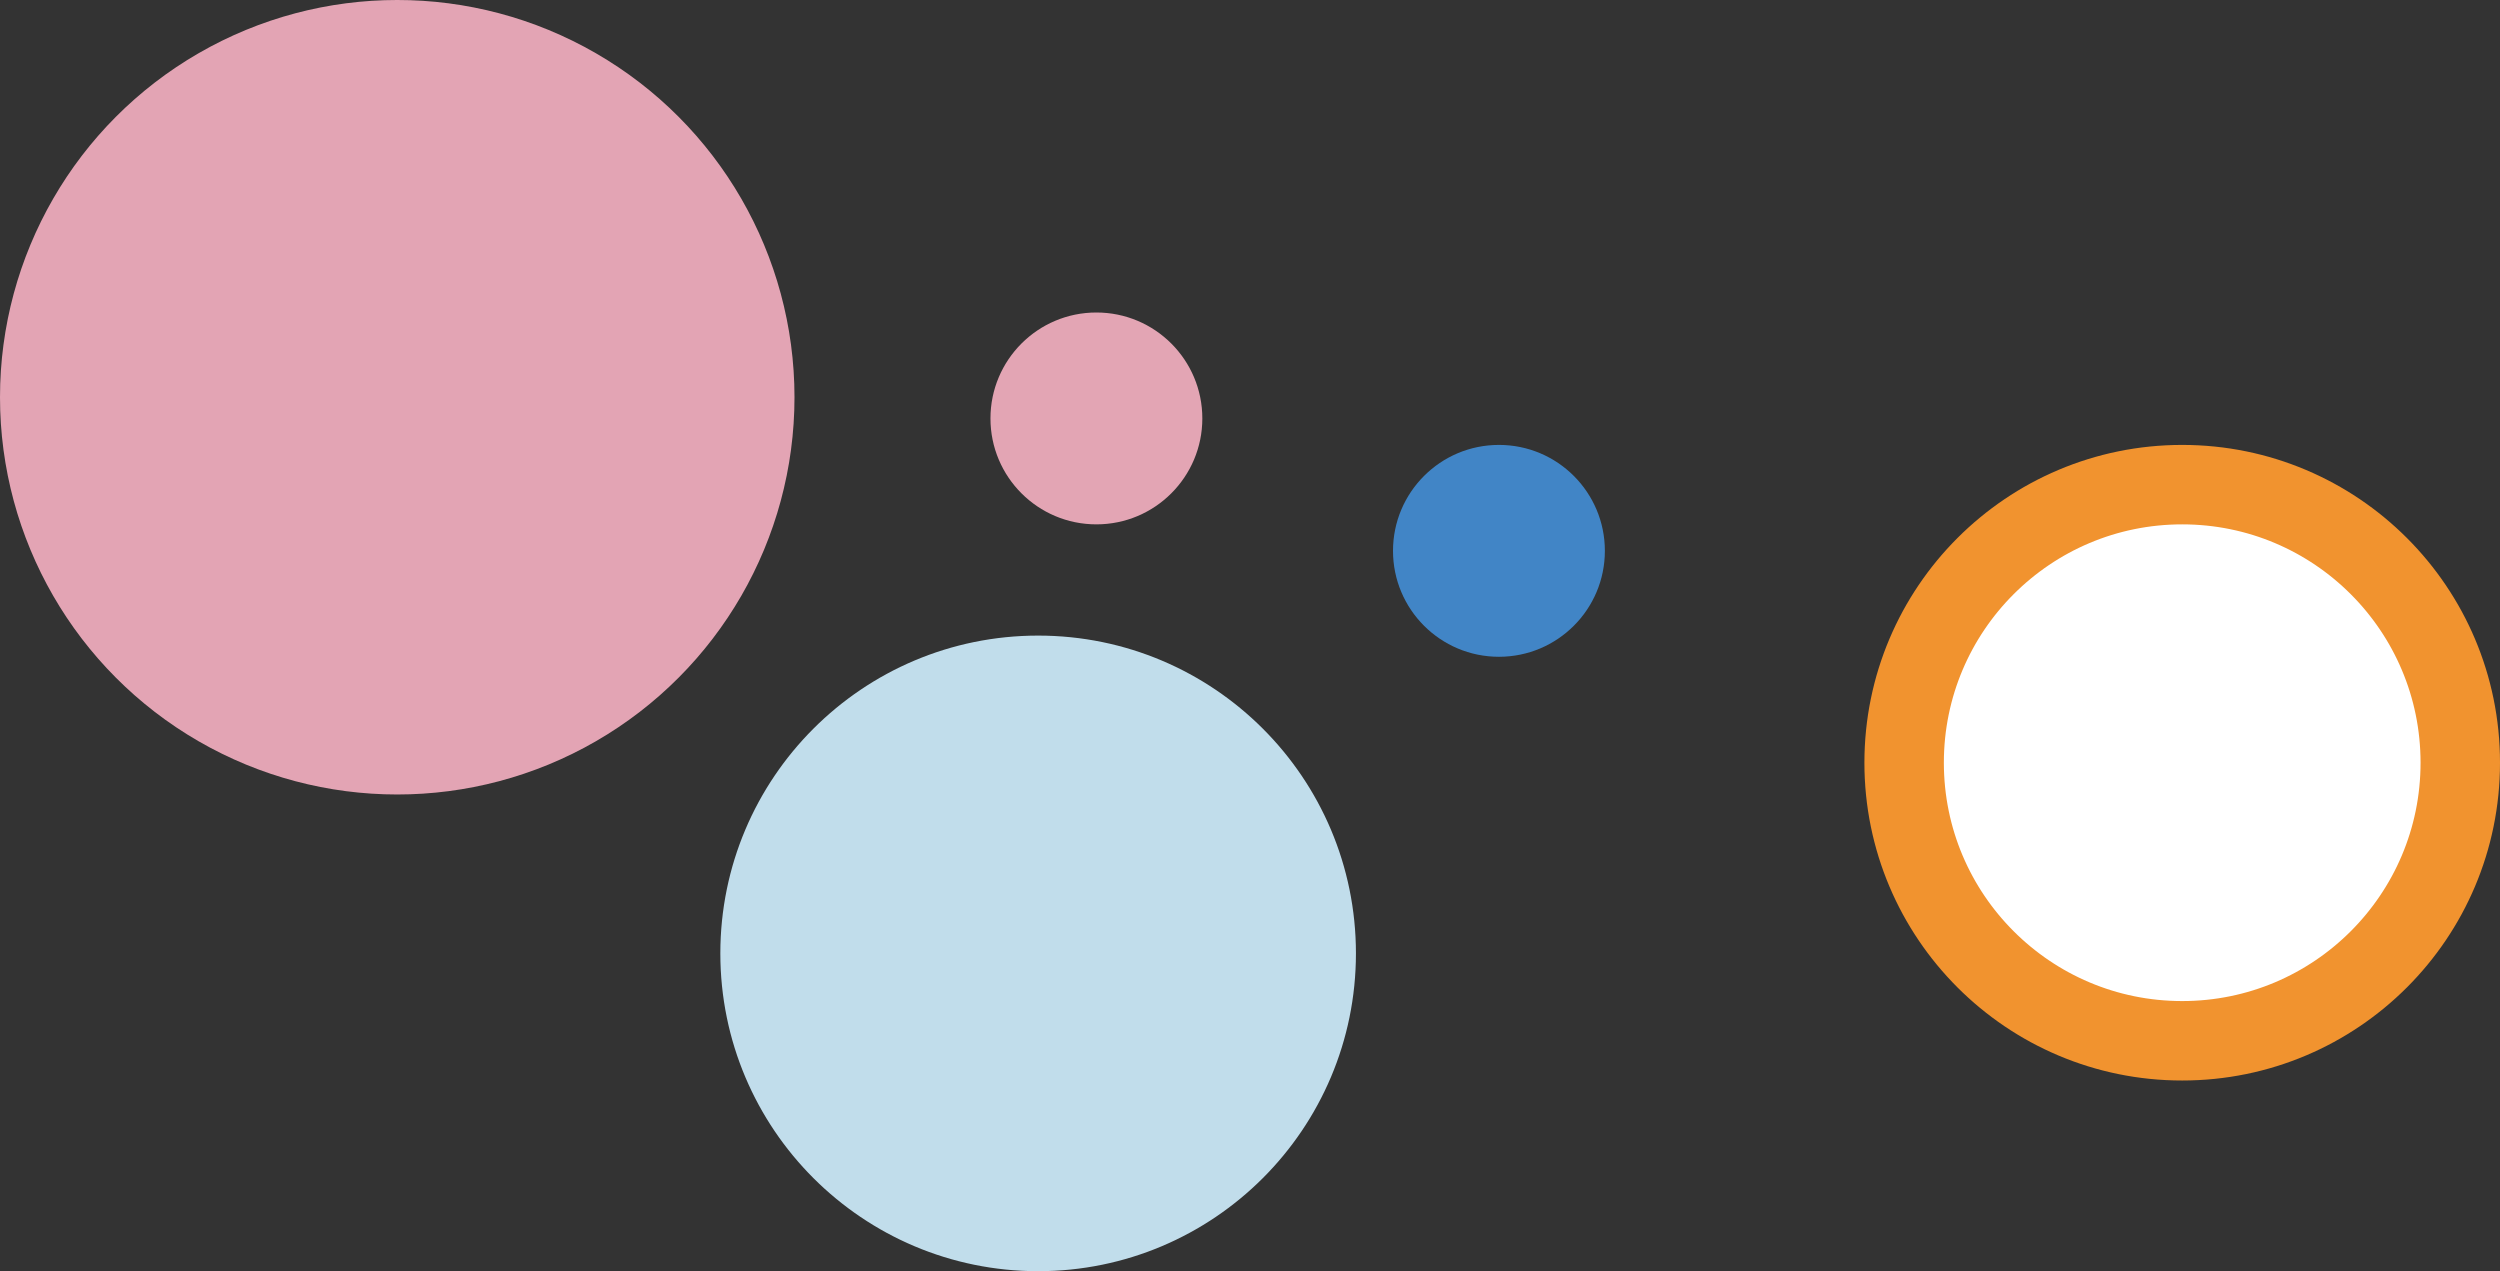 <svg width="472" height="240" fill="none" xmlns="http://www.w3.org/2000/svg"><rect width="100%" height="100%" fill="#333333" stroke="none"/><circle cx="75" cy="75" r="75" fill="#E3A4B4"/><circle r="60" transform="matrix(-1 0 0 1 196 180)" fill="#C1DDEB"/><circle r="20" transform="matrix(-1 0 0 1 207 79)" fill="#E3A5B4"/><circle r="52.5" transform="matrix(-1 0 0 1 412 144)" fill="#fff" stroke="#F1932F" stroke-width="15"/><circle r="20" transform="matrix(-1 0 0 1 283 104)" fill="#4185C6"/></svg>